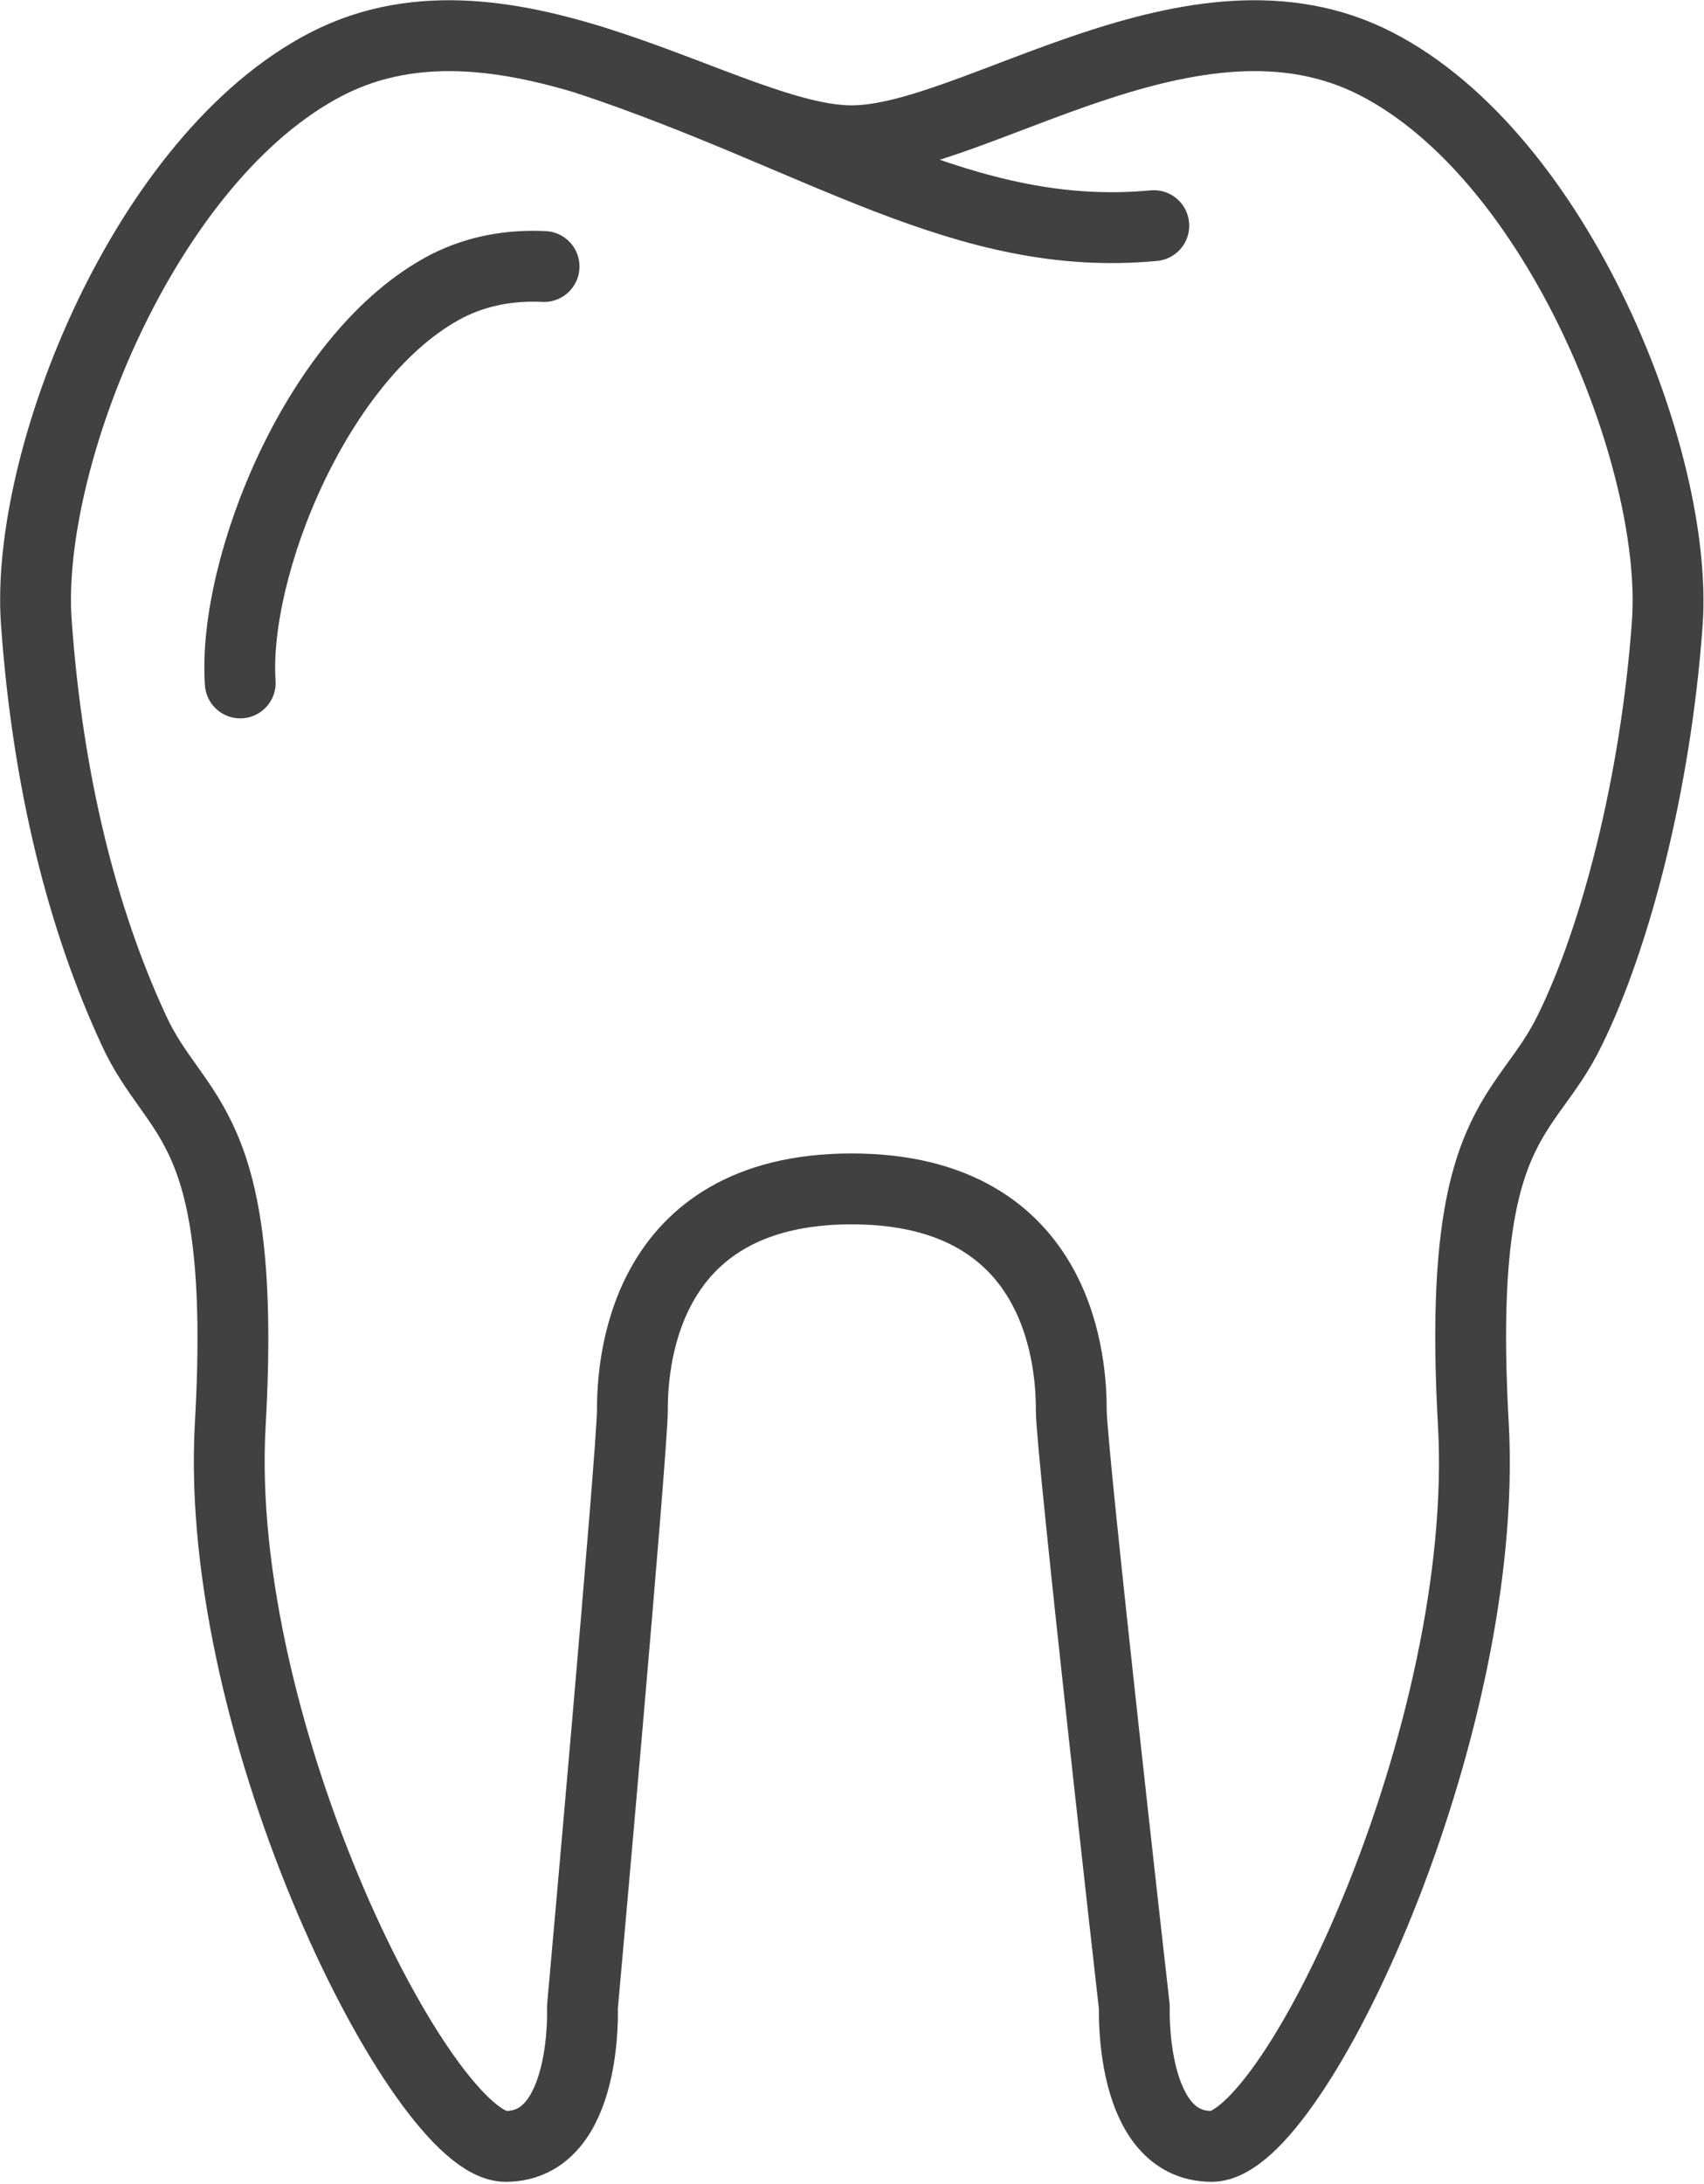 <?xml version="1.0" encoding="UTF-8" standalone="no"?>
<!DOCTYPE svg PUBLIC "-//W3C//DTD SVG 1.1//EN" "http://www.w3.org/Graphics/SVG/1.1/DTD/svg11.dtd">
<svg width="100%" height="100%" viewBox="0 0 392 502" version="1.1" xmlns="http://www.w3.org/2000/svg" xmlns:xlink="http://www.w3.org/1999/xlink" xml:space="preserve" xmlns:serif="http://www.serif.com/" style="fill-rule:evenodd;clip-rule:evenodd;stroke-linecap:round;stroke-linejoin:round;stroke-miterlimit:2;">
    <g transform="matrix(4.167,0,0,4.167,-258.81,-581.568)">
        <path d="M138.082,143.085C128.013,137.912 115.912,147.333 109.122,147.333C102.361,147.333 90.26,137.912 80.161,143.085C70.092,148.258 63.476,164.96 64.114,173.889C64.752,182.818 66.697,190.36 69.482,196.37C71.803,201.485 75.78,201.254 74.821,218.159C73.864,235.092 85.472,257.978 90.027,257.978C94.583,257.978 94.264,250.292 94.264,250.292C94.264,250.292 97.021,219.575 97.021,217.379C97.021,215.183 97.34,205.155 109.122,205.155C120.933,205.155 121.252,215.183 121.252,217.379C121.252,219.575 124.733,250.292 124.733,250.292C124.733,250.292 124.443,257.978 128.998,257.978C133.556,257.978 144.379,235.092 143.45,218.159C142.493,201.254 146.353,201.428 148.79,196.37C151.286,191.285 153.52,182.818 154.159,173.889C154.768,164.96 148.151,148.258 138.082,143.085Z" style="fill:none;stroke:rgb(65,65,66);stroke-width:3.91px;"/>
        <path d="M92.146,154.268C90.346,154.182 88.519,154.471 86.806,155.337C79.639,159.036 74.938,170.884 75.373,177.241" style="fill:none;stroke:rgb(65,65,66);stroke-width:3.91px;"/>
        <path d="M94.67,142.883C107.555,147.189 115.39,152.996 125.808,152.014" style="fill:none;stroke:rgb(65,65,66);stroke-width:3.91px;"/>
    </g>
</svg>
